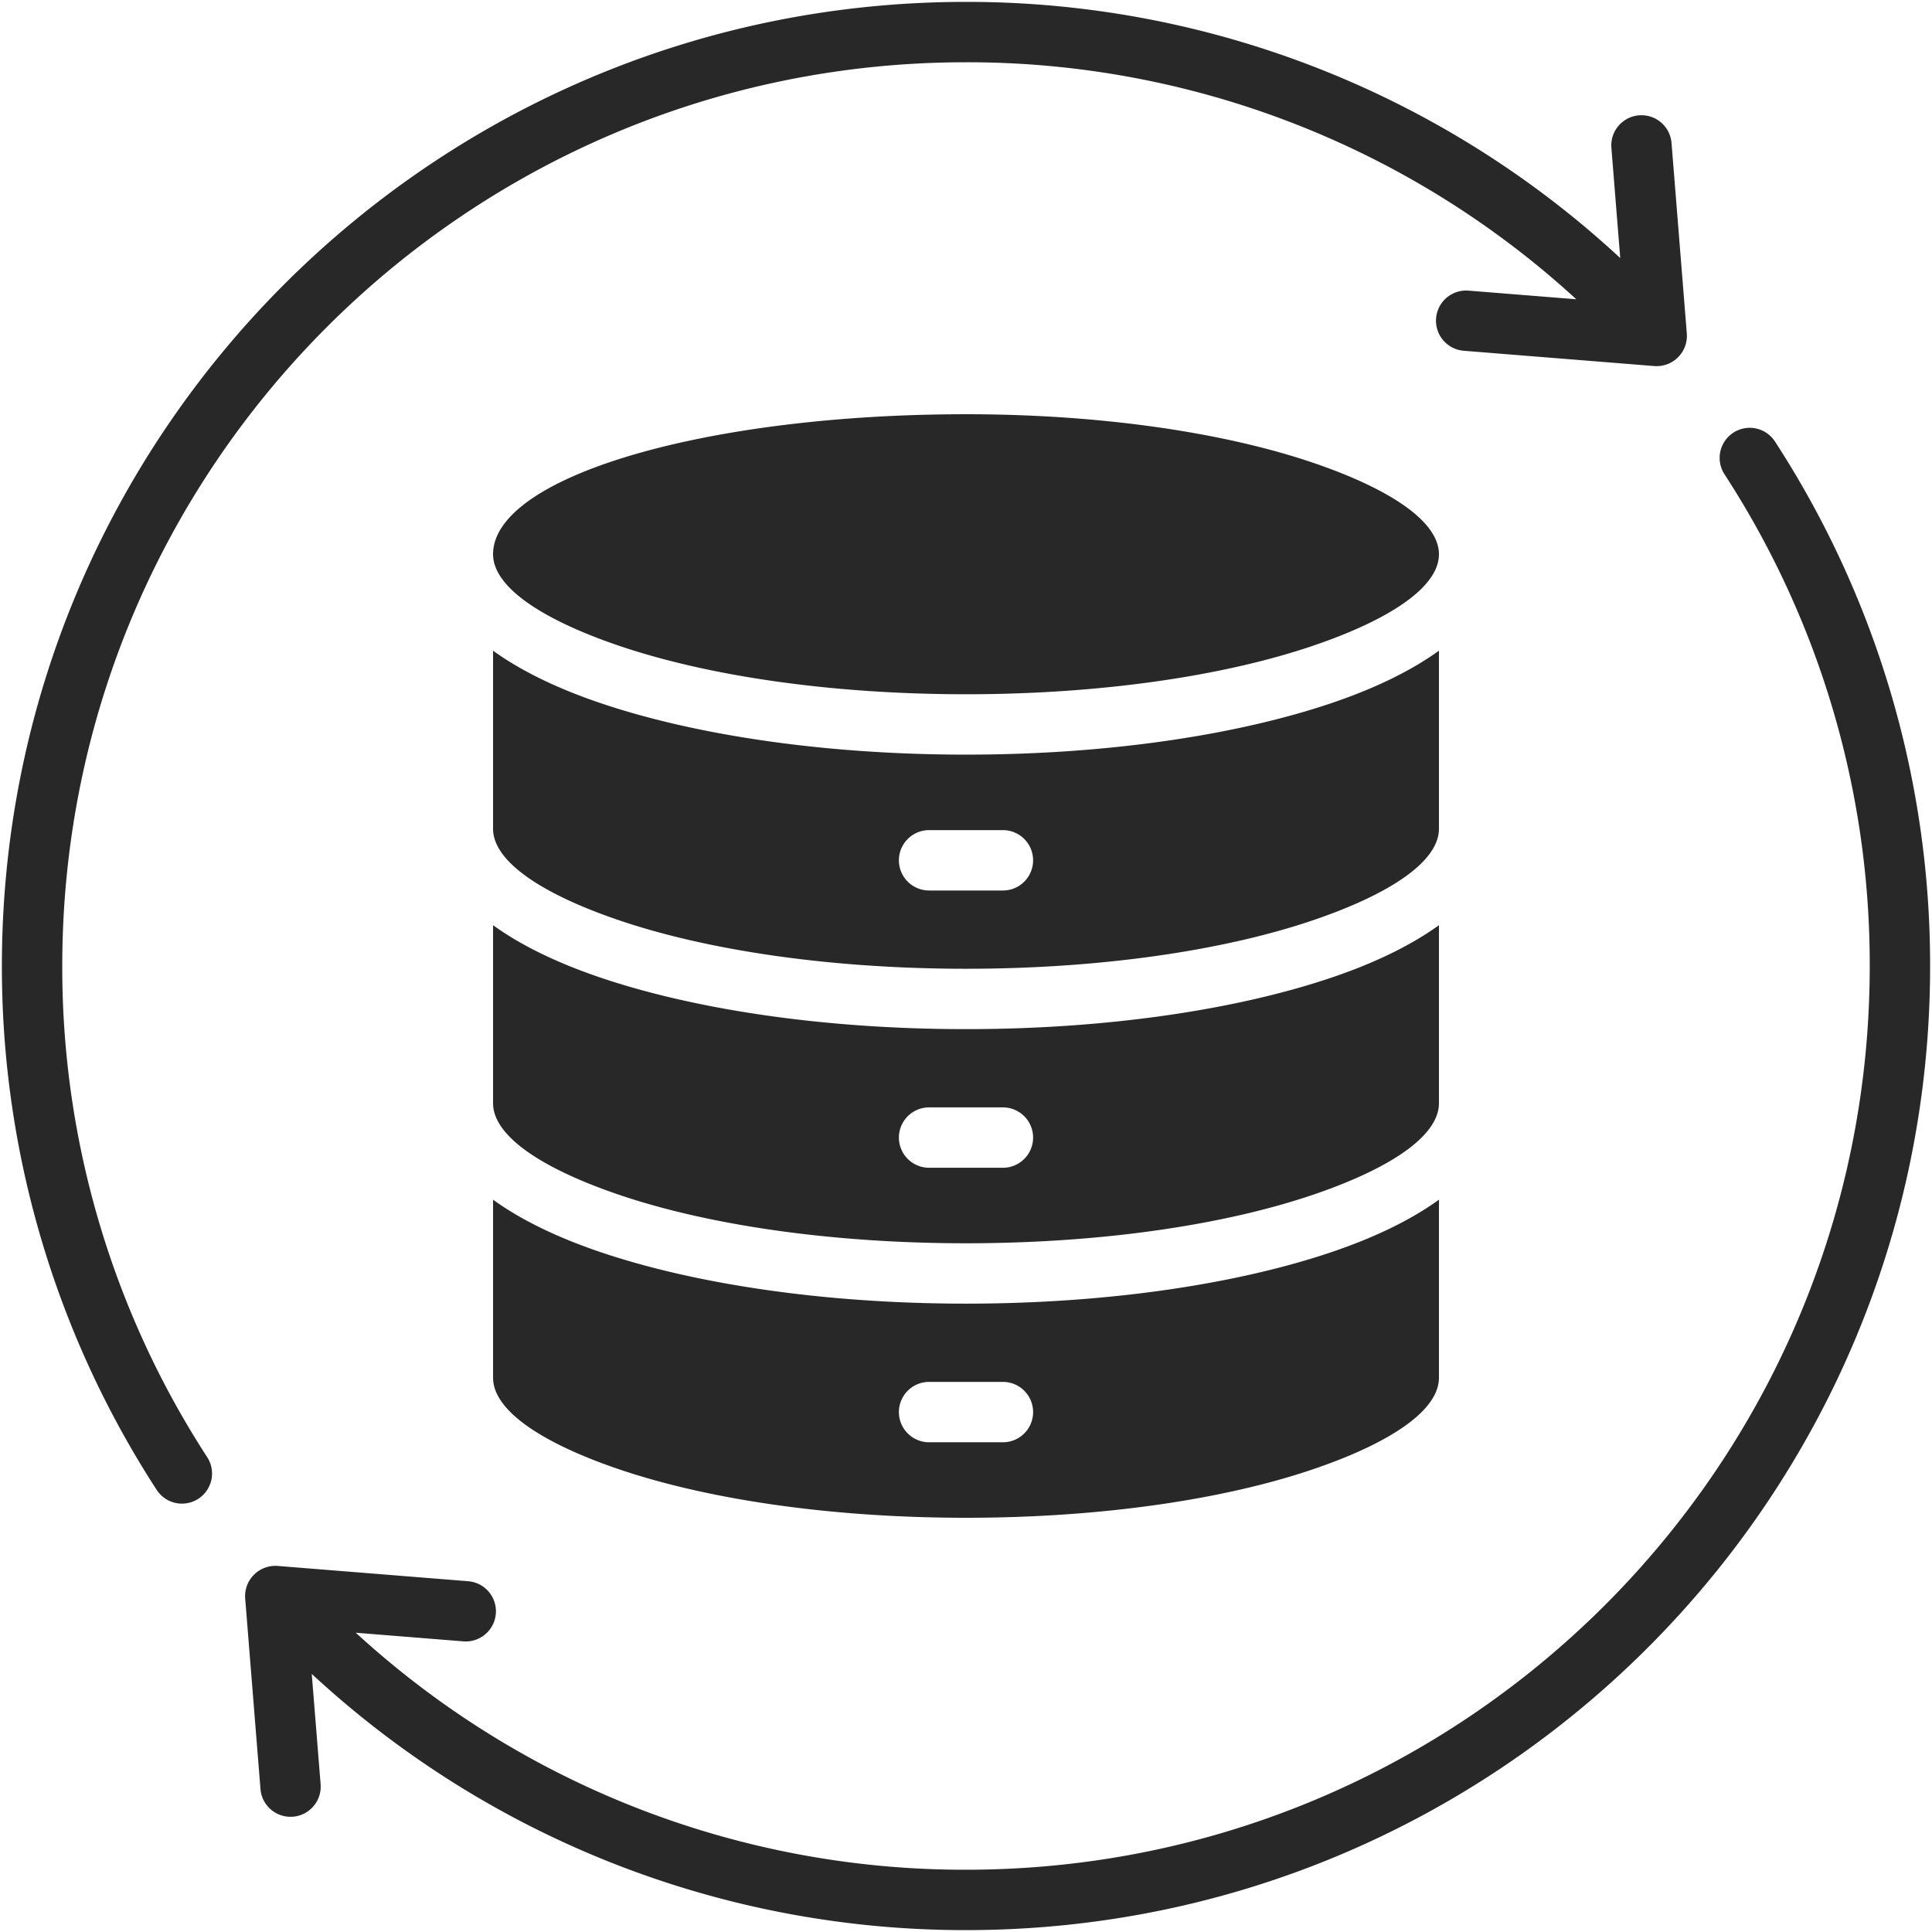 <svg xmlns="http://www.w3.org/2000/svg" version="1.1" xmlns:xlink="http://www.w3.org/1999/xlink" xmlns:svgjs="http://svgjs.com/svgjs" width="512" height="512" x="0" y="0" viewBox="0 0 512 512" style="enable-background:new 0 0 512 512" xml:space="preserve"><g><path fill-rule="evenodd" d="M457.061 125.769a7.975 7.975 0 1 1 13.375-8.688A254.6 254.6 0 0 1 511.5 256c0 141.107-114.393 255.5-255.5 255.5a254.62 254.62 0 0 1-173.382-67.9l2.348 29.249a7.993 7.993 0 0 1-15.938 1.25l-4.053-50.51A8.025 8.025 0 0 1 73.7 415l50.379 4.042a7.993 7.993 0 0 1-1.25 15.937l-28.544-2.29A238.6 238.6 0 0 0 256 495.5c132.273 0 239.5-107.227 239.5-239.5a238.309 238.309 0 0 0-38.439-130.231zM352.843 331.83c-24.926 8.432-59.178 13.648-96.843 13.648s-71.916-5.216-96.843-13.648c-11.487-3.886-21.141-8.574-28.49-13.9v47.19c0 8.64 12.846 17.306 33.615 24.332 23.33 7.892 55.746 12.773 91.718 12.773s68.389-4.881 91.718-12.774c20.769-7.025 33.615-15.691 33.615-24.331v-47.191c-7.349 5.327-17.003 10.015-28.49 13.901zm-87.061 50.387h-19.563a8 8 0 1 1 0-16h19.563a8 8 0 0 1 0 16zm87.061-123.134c-24.926 8.432-59.178 13.648-96.843 13.648s-71.916-5.216-96.843-13.648c-11.487-3.886-21.141-8.573-28.49-13.9v47.191c0 8.64 12.846 17.306 33.615 24.332 23.329 7.892 55.746 12.773 91.718 12.773s68.389-4.881 91.718-12.773c20.769-7.026 33.615-15.692 33.615-24.332v-47.192c-7.349 5.328-17.003 10.018-28.49 13.901zm-87.061 50.387h-19.563a8 8 0 0 1 0-16h19.563a8 8 0 0 1 0 16zm87.061-123.134c-24.927 8.433-59.178 13.648-96.843 13.648s-71.916-5.215-96.843-13.648c-11.487-3.886-21.141-8.574-28.49-13.9v47.191c0 8.64 12.846 17.306 33.615 24.332 23.329 7.891 55.746 12.773 91.718 12.773s68.389-4.882 91.718-12.773c20.769-7.026 33.615-15.692 33.615-24.332v-47.192c-7.349 5.328-17.003 10.015-28.49 13.901zm-87.061 49.656h-19.563a8 8 0 0 1 0-16h19.563a8 8 0 0 1 0 16zm-135.115-89.113c0 8.64 12.846 17.306 33.615 24.332 23.33 7.892 55.746 12.773 91.718 12.773s68.389-4.881 91.718-12.773c20.769-7.026 33.615-15.692 33.615-24.332s-12.846-17.3-33.615-24.33c-23.329-7.892-55.745-12.774-91.718-12.774-69.219 0-125.333 16.612-125.333 37.1zM427.034 39.155l2.346 29.231A254.653 254.653 0 0 0 256 .5C114.893.5.5 114.893.5 256a254.584 254.584 0 0 0 41.078 138.92 7.975 7.975 0 0 0 13.375-8.688A238.3 238.3 0 0 1 16.5 256C16.5 123.727 123.727 16.5 256 16.5a238.637 238.637 0 0 1 161.736 62.811l-28.565-2.292a7.993 7.993 0 0 0-1.25 15.938L438.3 97a8.025 8.025 0 0 0 8.725-8.583l-4.053-50.51a7.993 7.993 0 1 0-15.938 1.25z" fill="#282828" data-original="#000000"></path></g></svg>
